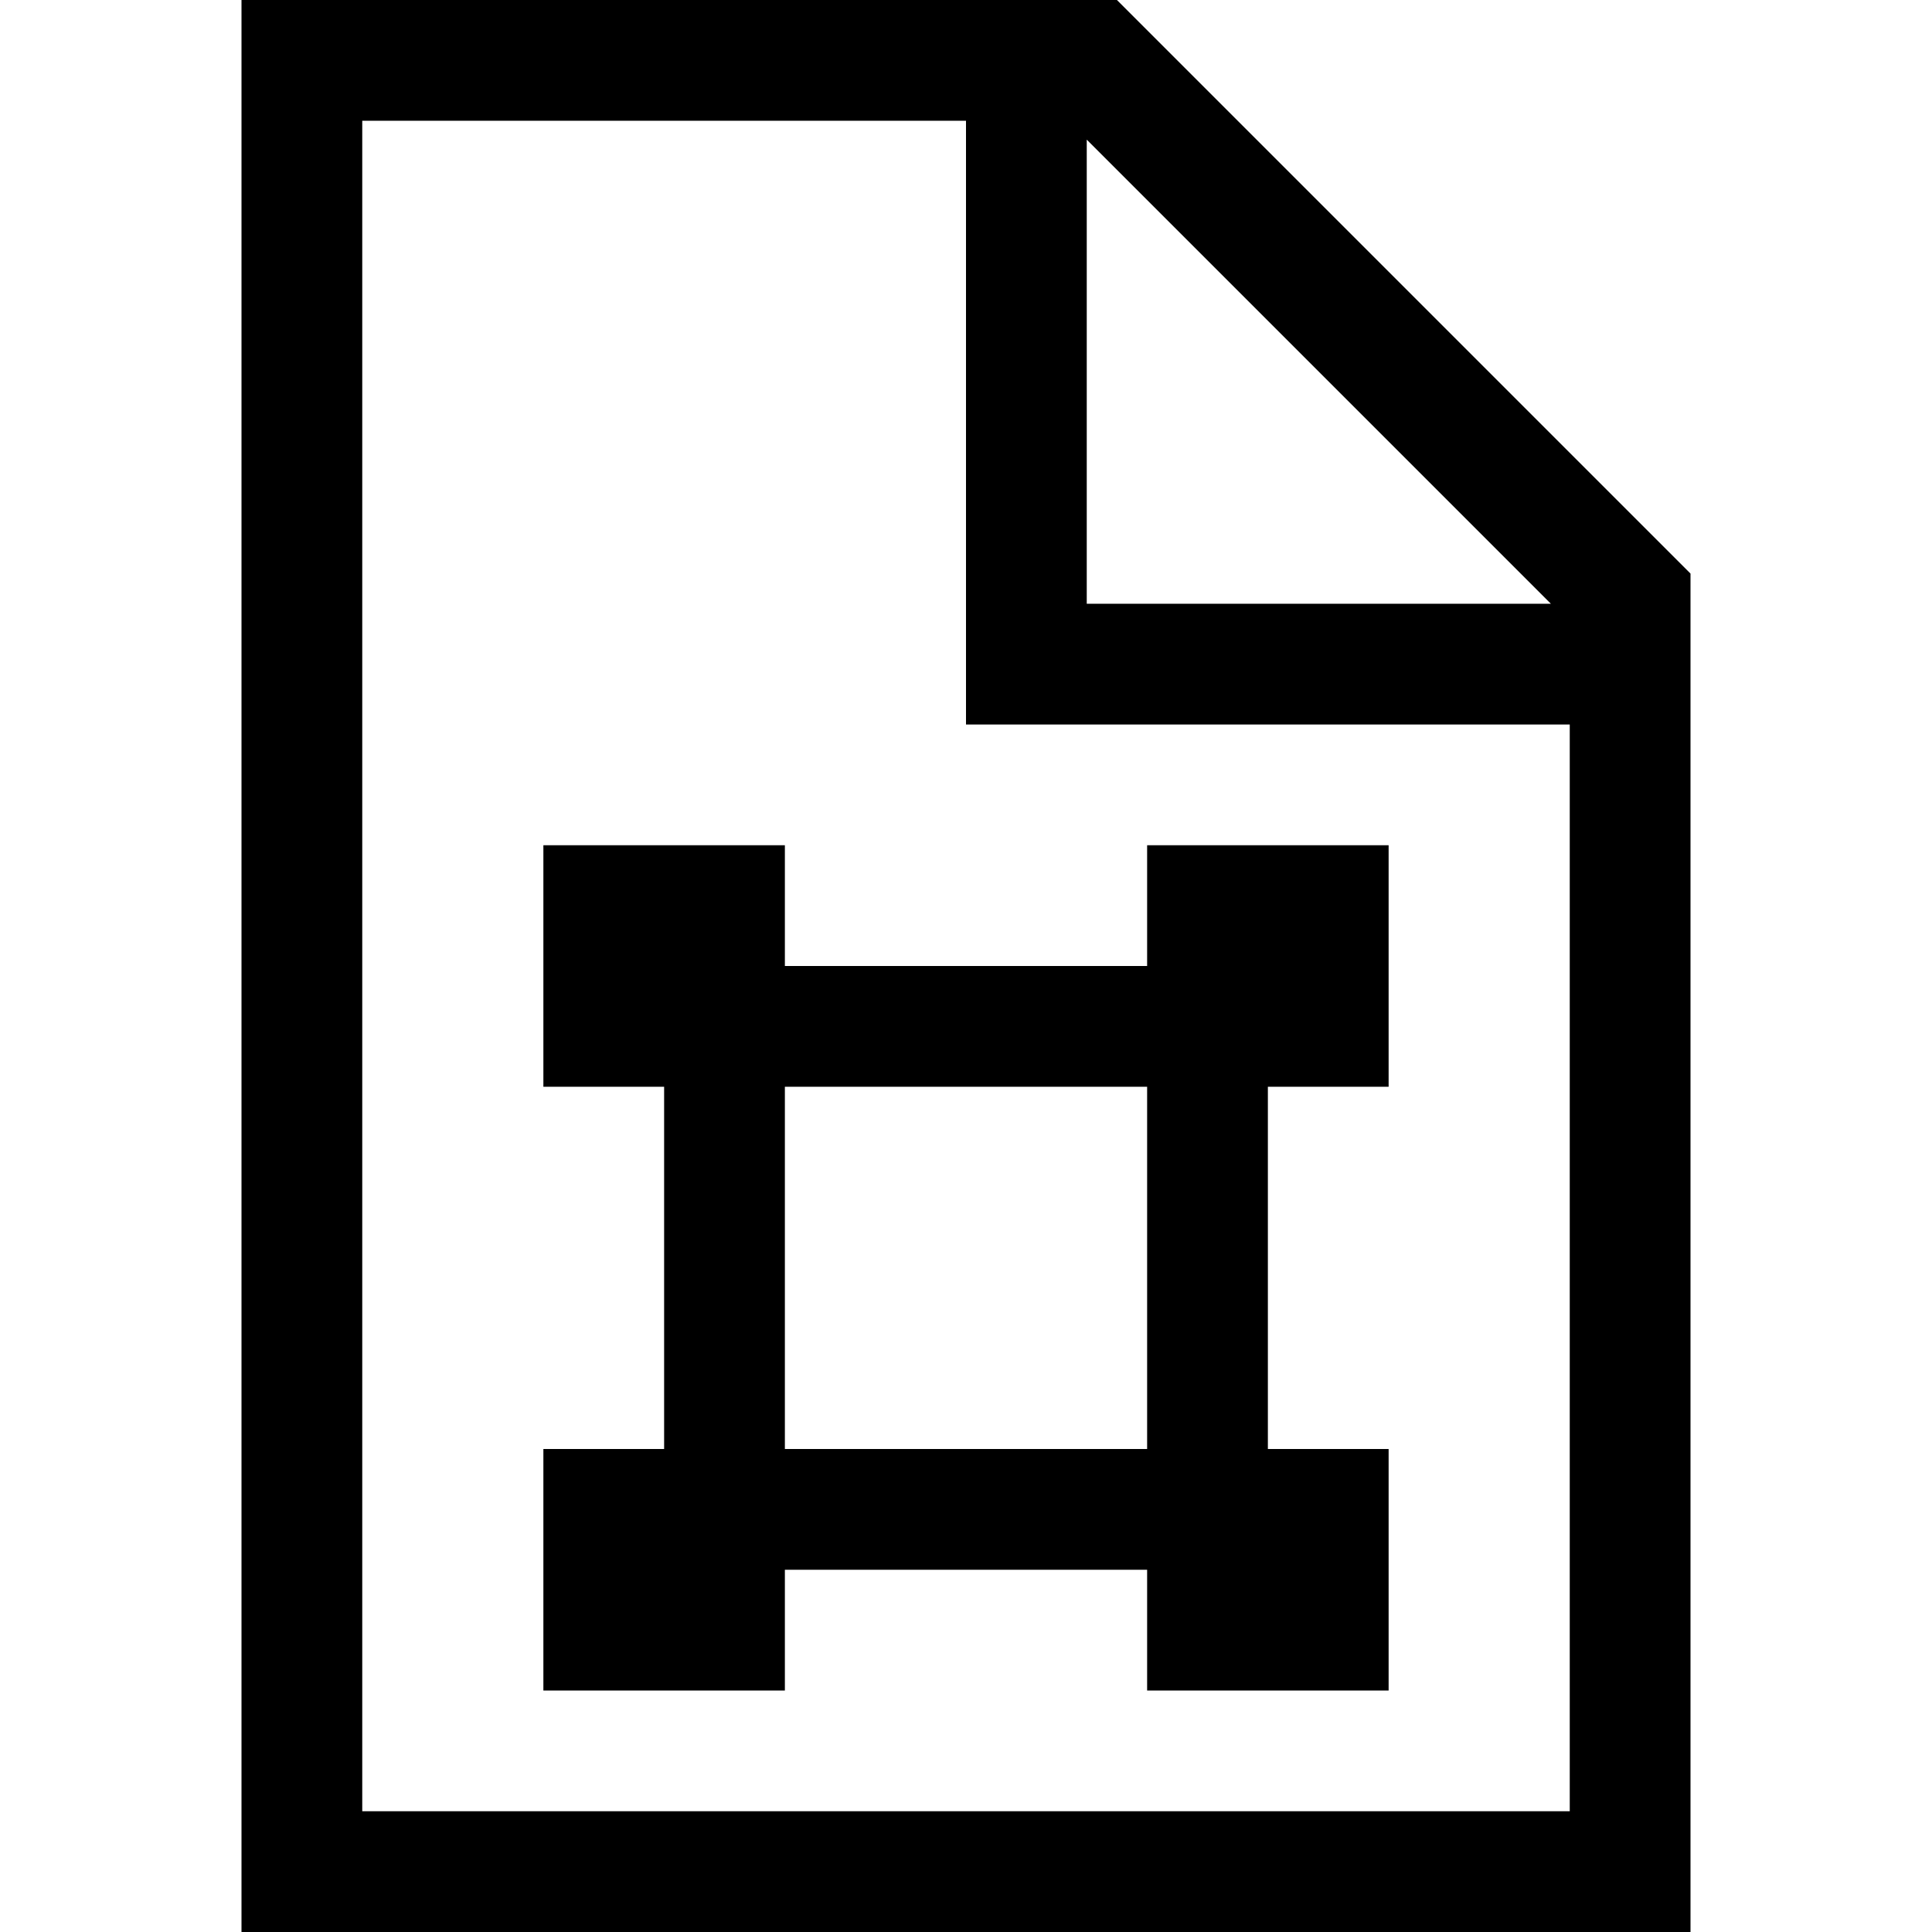 <svg xmlns="http://www.w3.org/2000/svg" viewBox="0 0 512 512">
  <path d="M 416 480 L 96 480 L 416 480 L 96 480 L 96 32 L 96 32 L 256 32 L 256 32 L 256 176 L 256 176 L 256 192 L 256 192 L 272 192 L 416 192 L 416 480 L 416 480 Z M 288 37 L 411 160 L 288 37 L 411 160 L 288 160 L 288 160 L 288 37 L 288 37 Z M 296 0 L 96 0 L 296 0 L 64 0 L 64 32 L 64 32 L 64 480 L 64 480 L 64 512 L 64 512 L 96 512 L 448 512 L 448 480 L 448 480 L 448 152 L 448 152 L 296 0 L 296 0 Z M 304 256 L 208 256 L 304 256 L 208 256 L 208 224 L 208 224 L 144 224 L 144 224 L 144 288 L 144 288 L 176 288 L 176 288 L 176 384 L 176 384 L 144 384 L 144 384 L 144 448 L 144 448 L 208 448 L 208 448 L 208 416 L 208 416 L 304 416 L 304 416 L 304 448 L 304 448 L 368 448 L 368 448 L 368 384 L 368 384 L 336 384 L 336 384 L 336 288 L 336 288 L 368 288 L 368 288 L 368 224 L 368 224 L 304 224 L 304 224 L 304 256 L 304 256 Z M 304 384 L 208 384 L 304 384 L 208 384 L 208 288 L 208 288 L 304 288 L 304 288 L 304 384 L 304 384 Z" />
</svg>